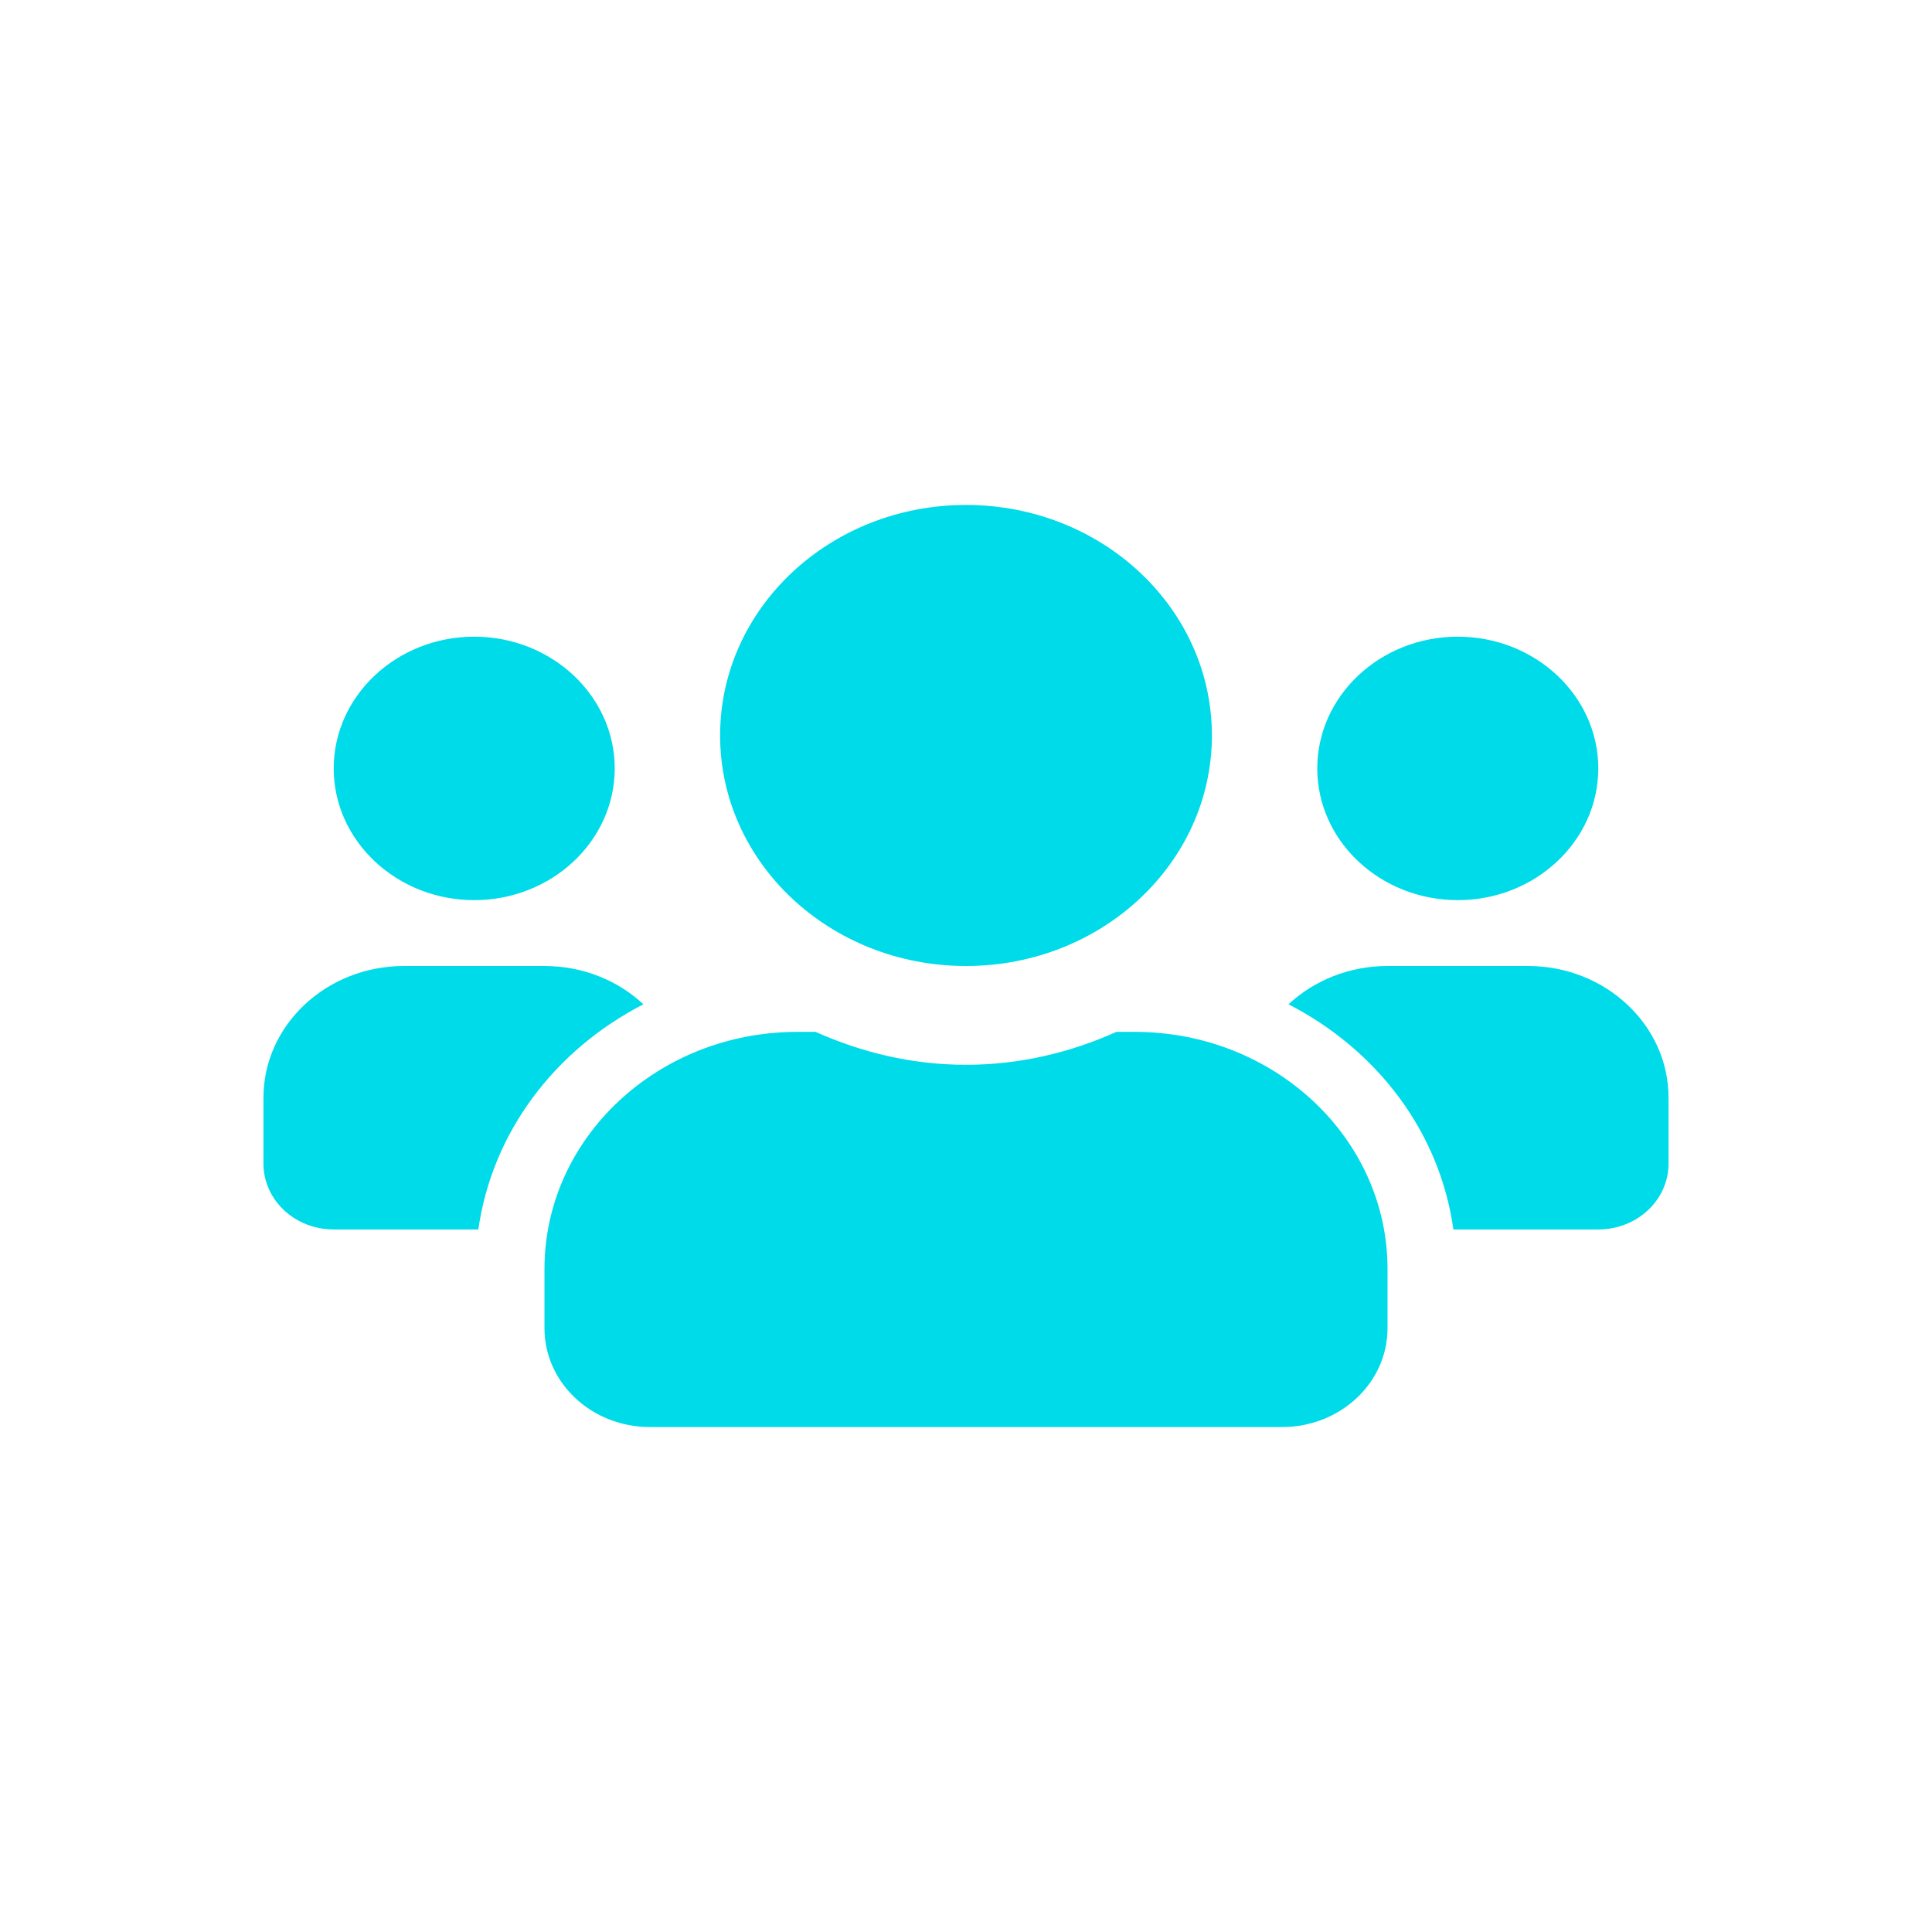<svg width="22" height="22" viewBox="0 0 22 22" fill="none" xmlns="http://www.w3.org/2000/svg">
<path d="M5.4 10.25C6.282 10.25 7 9.577 7 8.75C7 7.923 6.282 7.25 5.4 7.25C4.518 7.25 3.8 7.923 3.8 8.75C3.8 9.577 4.518 10.25 5.4 10.25ZM16.6 10.25C17.483 10.25 18.2 9.577 18.2 8.75C18.2 7.923 17.483 7.25 16.6 7.25C15.717 7.25 15 7.923 15 8.75C15 9.577 15.717 10.25 16.6 10.25ZM17.4 11H15.8C15.36 11 14.963 11.166 14.672 11.436C15.68 11.954 16.395 12.889 16.55 14H18.2C18.642 14 19 13.665 19 13.25V12.5C19 11.673 18.282 11 17.4 11ZM11 11C12.547 11 13.8 9.826 13.8 8.375C13.8 6.924 12.547 5.75 11 5.75C9.453 5.75 8.2 6.924 8.2 8.375C8.2 9.826 9.453 11 11 11ZM12.92 11.75H12.713C12.193 11.984 11.615 12.125 11 12.125C10.385 12.125 9.81 11.984 9.287 11.75H9.08C7.49 11.75 6.2 12.959 6.2 14.45V15.125C6.2 15.746 6.737 16.25 7.4 16.25H14.6C15.262 16.25 15.8 15.746 15.8 15.125V14.45C15.8 12.959 14.51 11.75 12.92 11.75ZM7.327 11.436C7.037 11.166 6.64 11 6.2 11H4.6C3.717 11 3 11.673 3 12.5V13.25C3 13.665 3.357 14 3.8 14H5.447C5.605 12.889 6.32 11.954 7.327 11.436Z" fill="#00DBE9"/>
</svg>
